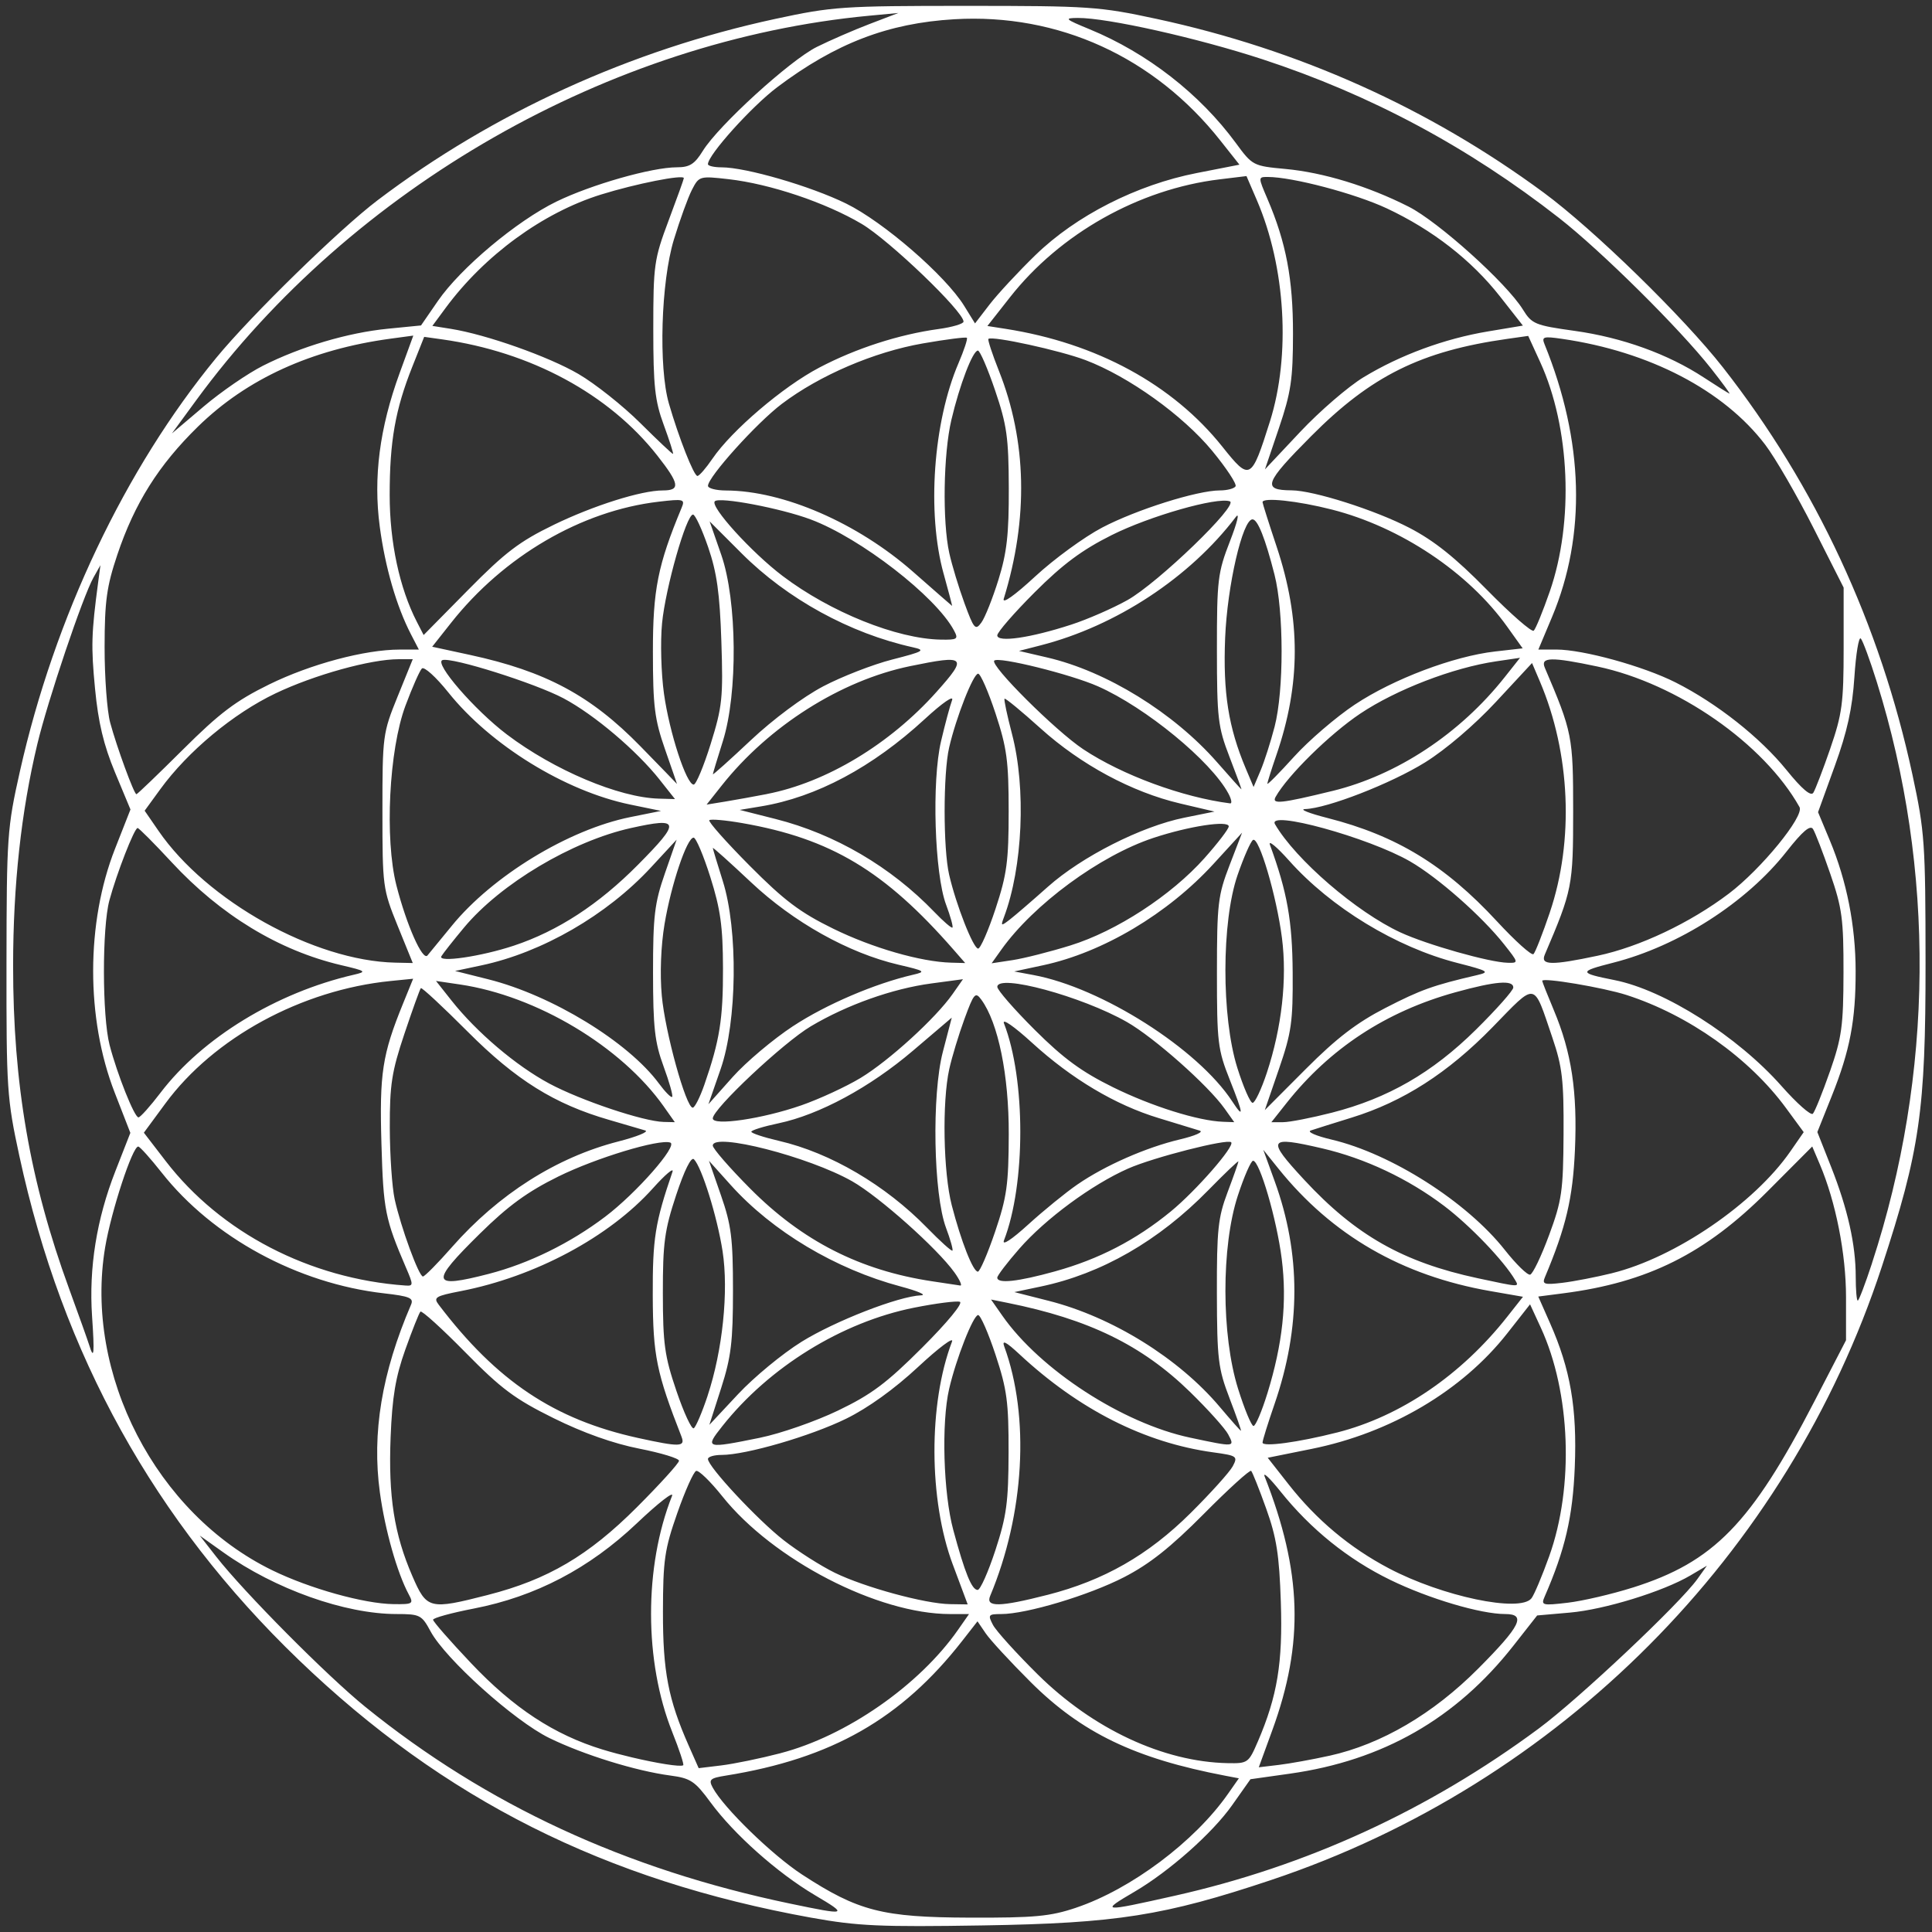 <?xml version="1.0" encoding="UTF-8" standalone="no"?>
<!-- Created with Inkscape (http://www.inkscape.org/) -->

<svg
   width="106mm"
   height="106mm"
   viewBox="0 0 106 106"
   version="1.1"
   id="svg5"
   inkscape:version="1.1.2 (b8e25be8, 2022-02-05)"
   sodipodi:docname="logoiuswhite.svg"
   inkscape:export-filename="/Users/xunorus/xunserver/iurisnaturalis/design/logo.png"
   inkscape:export-xdpi="96"
   inkscape:export-ydpi="96"
   xmlns:inkscape="http://www.inkscape.org/namespaces/inkscape"
   xmlns:sodipodi="http://sodipodi.sourceforge.net/DTD/sodipodi-0.dtd"
   xmlns="http://www.w3.org/2000/svg"
   xmlns:svg="http://www.w3.org/2000/svg">
  <rect x="0" y="0" width="106" height="106" fill="#333333" stroke="none"/>
  <sodipodi:namedview
     id="namedview7"
     pagecolor="#ffffff"
     bordercolor="#666666"
     borderopacity="1.0"
     inkscape:pageshadow="2"
     inkscape:pageopacity="0.0"
     inkscape:pagecheckerboard="0"
     inkscape:document-units="mm"
     showgrid="false"
     inkscape:zoom="0.26658253"
     inkscape:cx="420.13256"
     inkscape:cy="470.77353"
     inkscape:window-width="1312"
     inkscape:window-height="791"
     inkscape:window-x="0"
     inkscape:window-y="1045"
     inkscape:window-maximized="0"
     inkscape:current-layer="layer1" />
  <defs
     id="defs2" />
  <g
     inkscape:label="Layer 1"
     inkscape:groupmode="layer"
     id="layer1">
    <path
       style="fill:#ffffff;stroke-width:0.265;fill-opacity:1"
       d="M 44.531,105.219 C 33.19,103.172 24.351,98.727 16.389,91.07 8.484,83.466 3.419,74.331 1.063,63.426 0.381,60.27 0.348,59.769 0.356,52.837 c 0.008,-6.959 0.04,-7.417 0.736,-10.515 1.898,-8.45 5.767,-16.6 10.774,-22.691 1.912,-2.326 6.76,-7.061 8.853,-8.646 6.332,-4.795 13.88,-8.237 21.822,-9.949 3.138,-0.676 3.691,-0.714 10.457,-0.714 6.766,0 7.319,0.038 10.457,0.714 7.782,1.677 14.939,4.888 21.233,9.526 2.743,2.021 7.674,6.83 9.843,9.598 5.085,6.49 8.622,14.094 10.398,22.352 0.671,3.122 0.713,3.718 0.717,10.324 0.005,8.093 -0.312,10.295 -2.398,16.657 -5.18,15.796 -17.696,28.368 -33.503,33.653 -5.871,1.963 -8.481,2.374 -15.82,2.493 -5.619,0.091 -6.87,0.035 -9.393,-0.421 z m 14.494,-0.547 c 3.027,-1.016 6.515,-3.628 8.35,-6.252 l 0.596,-0.852 -0.74,-0.141 c -4.969,-0.948 -7.888,-2.353 -10.689,-5.145 -1.106,-1.103 -2.214,-2.303 -2.461,-2.667 l -0.45,-0.661 -0.826,1.058 c -3.344,4.287 -7.175,6.474 -12.974,7.406 -0.879,0.141 -0.963,0.218 -0.725,0.665 0.587,1.096 3.264,3.7 4.902,4.766 3.084,2.009 4.399,2.347 9.196,2.363 3.557,0.012 4.419,-0.068 5.821,-0.539 z M 44.698,103.971 c -2.038,-1.205 -4.431,-3.335 -5.717,-5.087 -0.853,-1.162 -1.092,-1.321 -2.201,-1.468 -1.895,-0.251 -4.758,-1.138 -6.646,-2.061 -1.913,-0.935 -5.694,-4.332 -6.512,-5.852 -0.483,-0.897 -0.583,-0.948 -1.863,-0.948 -2.829,0 -6.671,-1.366 -9.492,-3.374 l -1.308,-0.931 0.907,1.161 c 1.526,1.952 6.093,6.552 8.19,8.248 6.632,5.365 14.263,8.898 23.283,10.781 3.166,0.661 3.23,0.638 1.358,-0.469 z m 19.746,0.042 c 7.248,-1.626 13.93,-4.694 19.978,-9.175 2.194,-1.625 7.738,-6.849 8.706,-8.204 l 0.522,-0.731 -0.905,0.534 c -1.493,0.881 -4.708,1.872 -6.616,2.039 l -1.792,0.157 -1.307,1.664 c -3.144,4 -7.156,6.296 -12.261,7.016 l -2.162,0.305 -1.003,1.421 c -1.083,1.535 -3.442,3.627 -5.348,4.745 -1.916,1.123 -1.836,1.131 2.187,0.229 z M 36.886,95.035 c -1.549,-3.87 -1.555,-9.084 -0.014,-12.962 0.116,-0.291 -0.753,0.385 -1.931,1.503 -2.612,2.479 -5.562,4.022 -8.946,4.678 -1.228,0.238 -2.233,0.514 -2.234,0.614 -4.77e-4,0.099 0.937,1.171 2.083,2.381 2.337,2.468 4.56,3.928 7.218,4.741 0.491,0.15 1.05,0.298 1.603,0.428 1.358,0.321 2.674,0.539 2.82,0.433 0.054,-0.039 -0.216,-0.857 -0.6,-1.817 z m 5.936,1.154 c 3.609,-0.937 7.616,-3.722 9.744,-6.773 l 0.6,-0.86 h -1.034 c -3.969,0 -9.719,-2.972 -12.506,-6.465 -0.647,-0.811 -1.291,-1.436 -1.431,-1.389 -0.14,0.047 -0.607,1.089 -1.036,2.316 -0.697,1.988 -0.782,2.576 -0.786,5.406 -0.005,3.283 0.288,4.806 1.414,7.353 l 0.546,1.234 1.247,-0.151 c 0.686,-0.083 2.145,-0.384 3.242,-0.669 z m 30.119,0.141 c 2.852,-0.632 5.688,-2.295 8.169,-4.789 2.324,-2.336 2.644,-2.986 1.472,-2.986 -1.35,0 -4.191,-0.844 -6.301,-1.871 -2.317,-1.128 -4.373,-2.785 -6.031,-4.859 -0.589,-0.737 -0.977,-1.102 -0.863,-0.811 2.049,5.215 2.167,9.125 0.419,13.915 l -0.742,2.034 1.095,-0.13 c 0.602,-0.072 1.854,-0.298 2.782,-0.504 z m -3.93,-0.776 c 1.073,-2.503 1.373,-4.322 1.262,-7.66 -0.085,-2.582 -0.235,-3.539 -0.802,-5.12 -0.383,-1.07 -0.755,-2.003 -0.826,-2.074 -0.071,-0.071 -1.24,0.991 -2.597,2.36 -1.819,1.834 -2.969,2.747 -4.373,3.471 -1.933,0.996 -5.361,2.025 -6.746,2.025 -0.705,0 -0.738,0.044 -0.45,0.595 0.171,0.327 1.277,1.55 2.457,2.718 3.025,2.992 6.893,4.798 10.423,4.867 1.1,0.021 1.149,-0.014 1.65,-1.181 z M 22.424,87.472 c -0.639,-1.193 -1.299,-3.527 -1.581,-5.584 -0.446,-3.26 0.102,-6.567 1.708,-10.304 0.158,-0.368 -0.071,-0.464 -1.484,-0.625 -4.732,-0.538 -9.39,-3.066 -12.194,-6.62 -0.615,-0.78 -1.194,-1.425 -1.287,-1.433 -0.311,-0.027 -1.484,3.542 -1.817,5.529 -1.165,6.959 2.795,14.612 9.17,17.72 2.056,1.003 5.04,1.836 6.648,1.856 1.071,0.014 1.117,-0.016 0.837,-0.54 z m 4.35,0.033 c 3.274,-0.837 5.52,-2.159 8.165,-4.806 1.273,-1.274 2.315,-2.423 2.315,-2.554 0,-0.13 -0.982,-0.429 -2.183,-0.665 -1.413,-0.277 -3.07,-0.867 -4.696,-1.671 -2.127,-1.052 -2.872,-1.607 -4.843,-3.612 -1.281,-1.303 -2.39,-2.309 -2.465,-2.234 -0.074,0.074 -0.447,1.011 -0.829,2.081 -0.536,1.503 -0.719,2.597 -0.807,4.812 -0.128,3.248 0.195,5.313 1.19,7.609 0.794,1.831 0.931,1.865 4.152,1.041 z m 25.503,-1.661 c -1.327,-3.552 -1.345,-8.828 -0.044,-12.237 0.111,-0.291 -0.724,0.333 -1.856,1.387 -1.307,1.216 -2.75,2.255 -3.953,2.844 -1.945,0.954 -5.497,1.987 -6.831,1.987 -0.413,0 -0.751,0.101 -0.751,0.223 0,0.421 2.73,3.348 4.162,4.462 0.787,0.613 2.048,1.415 2.802,1.783 1.629,0.795 4.948,1.699 6.313,1.719 l 0.974,0.015 -0.815,-2.183 z m 5.189,1.661 c 3.102,-0.793 5.533,-2.183 7.86,-4.494 1.105,-1.098 2.146,-2.253 2.311,-2.567 0.286,-0.542 0.232,-0.581 -1.073,-0.76 -3.754,-0.516 -7.373,-2.349 -10.63,-5.382 -0.733,-0.682 -0.975,-0.807 -0.837,-0.431 1.413,3.853 1.112,9.196 -0.772,13.692 -0.262,0.626 0.52,0.612 3.141,-0.059 z m 26.556,0.191 c 0.146,-0.182 0.586,-1.224 0.977,-2.315 1.366,-3.814 1.176,-8.985 -0.459,-12.532 l -0.593,-1.287 -1.253,1.595 c -2.471,3.145 -6.39,5.461 -10.724,6.336 l -2.416,0.488 1.143,1.456 c 1.53,1.949 3.356,3.479 5.508,4.613 2.919,1.539 7.181,2.435 7.817,1.645 z m 5.564,-0.594 c 4.441,-1.403 6.491,-3.506 9.967,-10.225 l 1.73,-3.344 v -2.369 c 0,-2.369 -0.563,-5.225 -1.435,-7.276 l -0.419,-0.986 -2.446,2.454 c -3.412,3.423 -6.58,5.005 -11.22,5.603 l -1.365,0.176 0.649,1.468 c 1.117,2.527 1.484,4.661 1.354,7.882 -0.111,2.737 -0.528,4.534 -1.655,7.119 -0.206,0.473 -0.127,0.494 1.269,0.33 0.819,-0.096 2.426,-0.471 3.571,-0.833 z m -34.972,-2.052 c 0.612,-1.871 0.715,-2.637 0.722,-5.358 0.007,-2.76 -0.087,-3.46 -0.714,-5.358 -0.397,-1.201 -0.827,-2.183 -0.956,-2.183 -0.267,0 -1.21,2.4 -1.591,4.051 -0.431,1.867 -0.318,5.725 0.227,7.741 0.638,2.363 1.015,3.289 1.338,3.289 0.143,0 0.581,-0.982 0.974,-2.183 z M 37.395,78.833 c -1.378,-3.52 -1.568,-4.454 -1.581,-7.739 -0.012,-3.144 0.126,-4.009 1.082,-6.803 0.089,-0.26 -0.393,0.146 -1.072,0.903 -2.402,2.679 -6.466,4.853 -10.557,5.646 -1.372,0.266 -1.5,0.345 -1.201,0.739 3.185,4.194 6.34,6.304 10.938,7.315 2.284,0.502 2.606,0.494 2.389,-0.061 z m 4.303,0.049 c 1.122,-0.228 3.047,-0.898 4.278,-1.49 1.836,-0.882 2.67,-1.506 4.63,-3.466 1.381,-1.381 2.25,-2.438 2.057,-2.502 -0.184,-0.061 -1.315,0.084 -2.513,0.323 -3.955,0.788 -7.952,3.257 -10.519,6.499 -0.973,1.229 -0.922,1.244 2.067,0.637 z m 25.69,-0.181 c -0.172,-0.327 -1.119,-1.381 -2.105,-2.341 -2.628,-2.559 -5.55,-3.984 -10.01,-4.88 l -0.899,-0.181 0.622,0.89 c 2.075,2.967 6.596,5.902 10.304,6.689 2.468,0.524 2.456,0.525 2.087,-0.177 z m 5.964,-0.104 c 3.49,-0.886 6.818,-3.149 9.346,-6.357 l 0.861,-1.092 -1.785,-0.311 c -4.856,-0.846 -8.691,-3.062 -11.637,-6.725 l -0.827,-1.029 0.628,1.731 c 1.441,3.969 1.438,8.024 -0.009,12.216 -0.362,1.049 -0.659,2.002 -0.659,2.117 0,0.253 1.952,-0.01 4.082,-0.551 z M 38.821,76.581 c 0.826,-2.482 1.163,-5.74 0.823,-7.936 -0.294,-1.894 -1.141,-4.611 -1.571,-5.042 -0.151,-0.151 -0.527,0.609 -0.977,1.969 -0.637,1.927 -0.731,2.626 -0.728,5.389 0.003,2.776 0.096,3.449 0.744,5.353 0.407,1.198 0.835,2.119 0.951,2.048 0.116,-0.072 0.458,-0.873 0.76,-1.781 z m 28.639,0.135 c -0.625,-1.63 -0.686,-2.133 -0.695,-5.755 -0.008,-3.486 0.063,-4.161 0.586,-5.547 0.327,-0.868 0.595,-1.629 0.595,-1.69 0,-0.061 -0.744,0.649 -1.654,1.578 -2.719,2.779 -5.856,4.583 -9.189,5.284 l -1.45,0.305 1.881,0.478 c 3.485,0.885 7.135,3.148 9.387,5.819 0.609,0.722 1.134,1.313 1.165,1.313 0.032,0 -0.25,-0.804 -0.627,-1.786 z M 43.966,73.624 c 1.846,-1.147 5.341,-2.507 6.565,-2.555 0.338,-0.013 -0.167,-0.233 -1.124,-0.488 -3.566,-0.952 -7.027,-3.019 -9.312,-5.561 l -1.198,-1.333 0.659,1.895 c 0.567,1.63 0.659,2.359 0.659,5.224 -1.98e-4,2.806 -0.102,3.647 -0.648,5.349 l -0.648,2.02 1.58,-1.689 c 0.869,-0.929 2.43,-2.217 3.468,-2.862 z m 25.566,2.836 c 0.843,-2.731 1.089,-5.032 0.79,-7.397 -0.274,-2.17 -1.211,-5.378 -1.571,-5.378 -0.115,0 -0.493,0.863 -0.838,1.918 -0.912,2.784 -0.906,7.656 0.013,10.587 0.353,1.126 0.735,2.047 0.849,2.047 0.114,0 0.454,-0.8 0.756,-1.777 z M 5.051,72.218 c -0.18,-2.656 0.249,-5.33 1.277,-7.957 l 0.824,-2.106 -0.86,-2.211 c -1.581,-4.062 -1.574,-9.326 0.016,-13.369 l 0.85,-2.162 -0.851,-2.043 C 5.686,40.875 5.392,39.642 5.214,37.784 4.991,35.461 5.012,34.751 5.387,31.935 l 0.123,-0.926 -0.38,0.675 c -0.585,1.037 -2.508,6.742 -3.083,9.145 -0.884,3.692 -1.326,7.733 -1.328,12.14 -0.004,6.494 0.927,11.871 3.069,17.731 0.531,1.453 1.03,2.851 1.108,3.105 0.26,0.849 0.296,0.48 0.155,-1.587 z M 102.706,69.308 c 3.394,-10.364 3.486,-21.592 0.263,-31.9 -0.372,-1.191 -0.767,-2.26 -0.876,-2.377 -0.109,-0.116 -0.267,0.836 -0.351,2.117 -0.112,1.716 -0.394,2.996 -1.073,4.87 l -0.921,2.542 0.65,1.559 c 0.923,2.216 1.407,4.662 1.412,7.145 0.006,2.716 -0.31,4.372 -1.308,6.865 l -0.793,1.982 0.756,1.912 c 0.911,2.305 1.35,4.265 1.35,6.026 0,0.72 0.05,1.31 0.111,1.31 0.061,0 0.413,-0.923 0.782,-2.051 z M 22.284,69.572 c -1.159,-2.703 -1.25,-3.161 -1.356,-6.813 -0.113,-3.874 0.044,-4.895 1.188,-7.705 l 0.551,-1.355 -1.239,0.124 c -4.879,0.489 -9.698,3.11 -12.356,6.721 l -1.179,1.602 1.199,1.558 c 3.02,3.924 7.895,6.455 13.152,6.827 0.439,0.031 0.441,-0.026 0.041,-0.959 z m 30.084,0.244 c -0.934,-1.311 -4.137,-4.167 -5.615,-5.005 -2.383,-1.352 -7.646,-2.7 -7.646,-1.958 0,0.162 0.923,1.223 2.051,2.358 2.855,2.875 6.033,4.494 9.988,5.088 0.728,0.109 1.42,0.214 1.539,0.232 0.119,0.018 -0.023,-0.304 -0.316,-0.715 z m 30.762,0.417 c -0.61,-1.047 -2.467,-2.986 -3.889,-4.064 -1.98,-1.5 -4.352,-2.619 -6.705,-3.165 -2.974,-0.69 -3.067,-0.528 -0.986,1.72 2.824,3.049 5.431,4.528 9.534,5.408 2.305,0.494 2.275,0.493 2.047,0.101 z m 5.321,-0.381 c 3.465,-0.857 7.789,-3.811 9.777,-6.678 l 0.733,-1.058 -0.976,-1.329 c -2.008,-2.736 -5.344,-5.1 -8.74,-6.195 -1.277,-0.412 -4.63,-0.975 -4.63,-0.778 0,0.053 0.286,0.777 0.636,1.61 0.973,2.315 1.299,4.473 1.159,7.663 -0.117,2.657 -0.49,4.237 -1.649,6.991 -0.161,0.382 -0.035,0.422 0.959,0.304 0.629,-0.075 1.859,-0.314 2.732,-0.529 z m -61.637,0.04 c 2.199,-0.568 4.466,-1.681 6.394,-3.14 1.709,-1.293 4.011,-3.917 3.566,-4.065 -0.616,-0.205 -4.072,0.843 -6.134,1.859 -1.698,0.837 -2.752,1.604 -4.299,3.127 -2.772,2.728 -2.706,3.04 0.474,2.219 z m 31.081,-0.141 c 2.395,-0.664 4.434,-1.72 6.342,-3.285 1.387,-1.138 3.523,-3.585 3.312,-3.795 -0.207,-0.207 -4.267,0.829 -5.655,1.443 -1.984,0.877 -4.529,2.751 -5.964,4.392 -0.668,0.763 -1.214,1.479 -1.214,1.591 0,0.347 1.121,0.225 3.178,-0.345 z m -33.09,-1.338 c 2.548,-2.894 5.727,-4.913 9.105,-5.782 1.039,-0.267 1.71,-0.541 1.492,-0.608 -0.218,-0.067 -1.111,-0.329 -1.984,-0.581 -2.997,-0.866 -5.109,-2.183 -7.763,-4.844 -1.359,-1.363 -2.514,-2.435 -2.565,-2.384 -0.051,0.051 -0.457,1.179 -0.902,2.506 -0.697,2.081 -0.807,2.79 -0.802,5.152 0.004,1.507 0.125,3.275 0.269,3.93 0.34,1.54 1.326,4.233 1.55,4.233 0.095,0 0.816,-0.73 1.601,-1.622 z m 60.186,-0.646 c 0.702,-1.903 0.776,-2.417 0.794,-5.537 0.017,-2.963 -0.068,-3.696 -0.611,-5.292 -1.067,-3.133 -0.836,-3.092 -3.287,-0.579 -2.448,2.51 -4.902,4.085 -7.724,4.958 -1.019,0.315 -2.031,0.634 -2.249,0.708 -0.218,0.075 0.295,0.299 1.141,0.498 3.278,0.773 7.419,3.411 9.508,6.056 0.618,0.783 1.243,1.393 1.389,1.355 0.146,-0.038 0.613,-1.013 1.038,-2.167 z m -30.397,-0.179 c 0.646,-1.902 0.743,-2.591 0.752,-5.358 0.01,-3.232 -0.577,-6.115 -1.505,-7.383 -0.327,-0.448 -0.408,-0.355 -0.928,1.065 -0.313,0.855 -0.688,2.091 -0.832,2.746 -0.398,1.803 -0.327,5.68 0.138,7.472 0.513,1.979 1.166,3.64 1.432,3.64 0.11,0 0.535,-0.982 0.943,-2.183 z m -2.69,-0.223 c -0.691,-1.848 -0.789,-7.295 -0.174,-9.656 l 0.489,-1.876 -2.125,1.81 c -2.371,2.02 -5.146,3.518 -7.385,3.988 -0.818,0.172 -1.487,0.379 -1.487,0.462 0,0.082 0.685,0.308 1.521,0.502 2.817,0.652 5.835,2.423 8.12,4.766 0.719,0.737 1.345,1.302 1.392,1.255 0.047,-0.047 -0.111,-0.61 -0.351,-1.251 z m 7.215,-2.382 c 1.514,-1.042 3.772,-2.034 5.629,-2.472 0.813,-0.192 1.299,-0.407 1.08,-0.477 -0.218,-0.07 -1.23,-0.38 -2.249,-0.688 -2.38,-0.72 -4.775,-2.145 -6.963,-4.142 -0.978,-0.893 -1.648,-1.356 -1.533,-1.058 1.195,3.067 1.195,8.824 0.001,11.906 -0.122,0.316 0.415,-0.035 1.33,-0.868 0.844,-0.768 2.061,-1.759 2.704,-2.201 z M 36.419,60.709 C 34.094,57.418 29.444,54.635 25.23,54.013 l -1.309,-0.193 0.85,1.074 c 1.38,1.743 3.541,3.578 5.36,4.553 1.731,0.928 5.172,2.082 6.281,2.108 l 0.613,0.014 -0.607,-0.86 z m 7.523,-0.056 c 1.004,-0.349 2.478,-1.03 3.277,-1.513 1.559,-0.943 4.12,-3.278 5.046,-4.602 l 0.569,-0.813 -1.733,0.232 c -2.137,0.286 -4.63,1.173 -6.614,2.351 -1.51,0.897 -5.38,4.532 -5.38,5.054 0,0.425 2.72,0.025 4.835,-0.71 z m 23.24,0.162 c -0.909,-1.276 -3.866,-3.895 -5.358,-4.745 -2.472,-1.408 -7.106,-2.663 -7.106,-1.924 0,0.171 0.923,1.23 2.051,2.355 1.575,1.57 2.572,2.301 4.299,3.152 2.123,1.046 4.669,1.845 6.037,1.894 l 0.613,0.022 z m 5.895,0.232 c 3.065,-0.784 5.509,-2.192 7.895,-4.549 1.131,-1.117 2.056,-2.16 2.056,-2.317 0,-0.427 -0.978,-0.347 -3.18,0.262 -3.795,1.049 -6.886,3.077 -9.261,6.075 l -0.832,1.051 h 0.641 c 0.353,0 1.559,-0.235 2.681,-0.522 z M 8.803,59.958 c 2.301,-3.017 6.353,-5.494 10.592,-6.475 0.747,-0.173 0.708,-0.204 -0.684,-0.531 -3.41,-0.802 -6.606,-2.744 -9.299,-5.652 -0.953,-1.029 -1.791,-1.871 -1.863,-1.871 -0.177,0 -1.149,2.493 -1.547,3.969 -0.405,1.501 -0.398,6.364 0.011,7.938 0.416,1.601 1.361,3.969 1.584,3.969 0.099,0 0.641,-0.606 1.206,-1.346 z M 100.399,58.79 c 0.654,-1.874 0.739,-2.497 0.745,-5.424 0.006,-2.936 -0.075,-3.545 -0.725,-5.424 -0.402,-1.164 -0.828,-2.269 -0.947,-2.456 -0.152,-0.24 -0.576,0.121 -1.451,1.234 -2.199,2.799 -5.93,5.19 -9.522,6.102 -1.901,0.483 -1.894,0.559 0.083,0.952 2.749,0.546 6.753,3.086 9.164,5.815 0.836,0.946 1.608,1.629 1.716,1.518 0.108,-0.111 0.529,-1.154 0.936,-2.318 z M 67.477,59.253 c -0.664,-1.669 -0.71,-2.055 -0.709,-5.887 0.001,-3.782 0.055,-4.24 0.691,-5.891 l 0.689,-1.79 -1.568,1.712 c -2.514,2.744 -6.068,4.858 -9.349,5.562 l -1.587,0.34 1.058,0.197 c 3.739,0.695 9.013,4.045 10.9,6.925 0.658,1.004 0.628,0.726 -0.125,-1.167 z m 8.539,-3.954 c 1.931,-0.994 2.614,-1.239 5.027,-1.8 0.721,-0.168 0.622,-0.229 -1.095,-0.669 -3.347,-0.858 -6.917,-3.029 -9.217,-5.607 -0.686,-0.769 -1.161,-1.16 -1.054,-0.869 0.948,2.589 1.228,4.166 1.246,7.011 0.018,2.705 -0.066,3.292 -0.755,5.292 l -0.774,2.249 2.253,-2.259 c 1.685,-1.689 2.786,-2.533 4.369,-3.349 z m -37.372,4.218 c 0.843,-2.43 1.031,-3.602 1.023,-6.4 -0.006,-2.288 -0.138,-3.235 -0.693,-4.992 -0.377,-1.193 -0.79,-2.168 -0.919,-2.168 -0.366,0 -1.233,2.579 -1.595,4.745 -0.201,1.201 -0.259,2.733 -0.15,3.932 0.18,1.989 1.328,6.139 1.697,6.139 0.11,0 0.397,-0.566 0.637,-1.257 z m 4.875,-3.222 c 1.808,-1.187 4.473,-2.328 6.567,-2.813 0.736,-0.17 0.678,-0.211 -0.794,-0.554 -2.733,-0.638 -5.754,-2.327 -8.086,-4.521 -1.155,-1.087 -2.099,-1.934 -2.097,-1.882 0.002,0.051 0.248,0.868 0.547,1.813 0.845,2.672 0.788,7.714 -0.118,10.317 l -0.671,1.929 1.328,-1.49 c 0.73,-0.819 2.226,-2.079 3.323,-2.8 z m 25.988,2.56 c 0.819,-2.481 1.117,-5.133 0.829,-7.388 -0.294,-2.304 -1.263,-5.585 -1.589,-5.383 -0.127,0.079 -0.508,0.945 -0.847,1.926 -0.885,2.562 -0.891,7.786 -0.013,10.58 0.332,1.055 0.709,1.918 0.838,1.918 0.129,0 0.481,-0.744 0.782,-1.654 z M 36.407,58.507 c -0.486,-1.322 -0.576,-2.13 -0.578,-5.141 -0.001,-3.109 0.083,-3.813 0.647,-5.435 l 0.648,-1.863 -1.415,1.529 c -2.42,2.614 -5.964,4.661 -9.294,5.368 l -1.447,0.307 1.824,0.458 c 3.488,0.876 7.675,3.433 9.362,5.718 0.34,0.461 0.666,0.79 0.724,0.732 0.058,-0.058 -0.154,-0.812 -0.471,-1.674 z M 21.814,50.787 c -0.812,-2.003 -0.832,-2.149 -0.832,-6.284 0,-4.135 0.019,-4.281 0.832,-6.284 l 0.832,-2.051 h -0.779 c -1.532,0 -4.624,0.859 -6.756,1.877 -2.312,1.104 -4.806,3.179 -6.317,5.256 l -0.858,1.179 0.76,1.104 c 2.653,3.856 8.542,7.135 12.987,7.232 l 0.964,0.021 z m 6.381,1.096 c 2.415,-0.803 4.655,-2.263 6.81,-4.439 2.359,-2.381 2.314,-2.612 -0.385,-2.014 -3.229,0.716 -7.152,3.054 -9.157,5.457 -0.591,0.709 -1.152,1.419 -1.247,1.578 -0.217,0.366 2.184,0.015 3.979,-0.582 z m 24.126,0.227 c -3.779,-4.328 -6.738,-6.102 -11.589,-6.949 -0.925,-0.162 -1.741,-0.234 -1.815,-0.16 -0.074,0.074 0.921,1.195 2.21,2.493 1.902,1.915 2.768,2.567 4.593,3.461 2.148,1.053 4.8,1.817 6.462,1.862 l 0.774,0.021 z m 6.421,-0.242 c 2.513,-0.782 5.522,-2.742 7.341,-4.784 0.733,-0.823 1.333,-1.607 1.333,-1.743 0,-0.348 -2.191,-0.014 -4.14,0.633 -2.934,0.973 -6.568,3.645 -8.338,6.131 l -0.532,0.747 1.147,-0.174 c 0.631,-0.096 2.066,-0.46 3.188,-0.809 z m 23.774,-0.066 c -1.219,-1.539 -3.624,-3.659 -5.152,-4.541 -2.273,-1.312 -7.886,-2.855 -7.408,-2.036 1.135,1.944 4.467,4.816 6.883,5.934 1.455,0.673 4.872,1.64 5.88,1.664 0.611,0.014 0.609,0.004 -0.203,-1.021 z m 5.134,0.636 c 2.308,-0.489 5.072,-1.798 7.205,-3.411 1.777,-1.345 4.153,-4.254 3.876,-4.747 -1.953,-3.482 -6.693,-6.781 -11.081,-7.71 -2.539,-0.538 -3.145,-0.525 -2.894,0.063 1.511,3.539 1.556,3.765 1.556,7.871 0,4.106 -0.045,4.332 -1.556,7.871 -0.251,0.588 0.355,0.601 2.894,0.063 z M 24.786,50.797 c 2.231,-2.737 6.412,-5.285 9.793,-5.966 l 1.69,-0.34 -1.69,-0.348 c -3.572,-0.736 -7.667,-3.261 -9.982,-6.154 -0.675,-0.844 -1.328,-1.434 -1.45,-1.312 -0.122,0.122 -0.528,1.04 -0.901,2.04 -0.904,2.419 -1.149,7.311 -0.495,9.867 0.556,2.171 1.435,4.151 1.702,3.838 0.115,-0.135 0.715,-0.866 1.333,-1.624 z m 60.246,-0.738 c 1.335,-3.94 1.13,-8.733 -0.542,-12.662 l -0.434,-1.02 -1.982,2.134 c -1.177,1.267 -2.756,2.615 -3.887,3.318 -1.869,1.161 -5.368,2.523 -6.582,2.561 -0.338,0.011 0.219,0.232 1.237,0.492 3.775,0.963 6.446,2.592 9.285,5.662 1.005,1.087 1.909,1.899 2.008,1.804 0.099,-0.095 0.503,-1.125 0.898,-2.289 z m -30.411,-0.198 c 0.623,-1.887 0.72,-2.613 0.72,-5.358 0,-2.745 -0.098,-3.47 -0.72,-5.358 -0.396,-1.201 -0.826,-2.183 -0.955,-2.183 -0.267,0 -1.21,2.4 -1.591,4.051 -0.33,1.429 -0.33,5.551 0,6.98 0.381,1.651 1.324,4.051 1.591,4.051 0.129,0 0.558,-0.982 0.955,-2.183 z m -2.713,-0.223 c -0.636,-1.709 -0.793,-6.78 -0.277,-8.971 0.222,-0.946 0.494,-1.958 0.604,-2.249 0.114,-0.302 -0.528,0.141 -1.497,1.034 -2.869,2.643 -5.948,4.286 -8.974,4.788 l -1.18,0.196 1.974,0.5 c 3.249,0.823 6.322,2.622 8.703,5.098 0.499,0.519 0.947,0.905 0.995,0.857 0.048,-0.048 -0.108,-0.612 -0.347,-1.253 z m 5.587,-0.987 c 1.858,-1.655 5.13,-3.312 7.48,-3.788 l 1.66,-0.336 -1.882,-0.442 c -2.651,-0.623 -5.448,-2.127 -7.663,-4.123 -1.044,-0.941 -1.933,-1.673 -1.975,-1.627 -0.042,0.046 0.142,0.916 0.409,1.935 0.781,2.977 0.59,7.32 -0.442,10.054 -0.184,0.488 -0.16,0.499 0.313,0.135 0.282,-0.217 1.227,-1.03 2.1,-1.808 z M 42.08,43.563 c 3.257,-0.634 6.74,-2.731 9.305,-5.604 1.726,-1.933 1.613,-2.043 -1.452,-1.411 -3.8,0.783 -7.752,3.288 -10.335,6.549 l -0.83,1.048 1.029,-0.168 c 0.566,-0.093 1.593,-0.278 2.283,-0.412 z m 25.317,-0.025 c -0.952,-1.779 -4.533,-4.722 -7.158,-5.883 -1.498,-0.662 -5.455,-1.643 -5.688,-1.41 -0.252,0.252 3.365,3.856 4.881,4.862 2.135,1.417 5.444,2.637 8.061,2.971 0.114,0.015 0.071,-0.229 -0.096,-0.541 z m 5.709,-0.142 c 3.55,-0.867 6.994,-3.142 9.446,-6.238 l 0.845,-1.067 -1.309,0.193 c -2.364,0.348 -5.481,1.548 -7.457,2.869 -1.674,1.12 -3.987,3.395 -4.643,4.567 -0.236,0.421 0.287,0.367 3.118,-0.325 z m -36.906,-0.609 c -1.272,-1.607 -3.595,-3.575 -5.275,-4.47 -1.548,-0.825 -6.132,-2.273 -6.65,-2.1 -0.472,0.157 1.763,2.738 3.532,4.077 2.592,1.962 6.152,3.465 8.345,3.524 l 0.882,0.024 -0.835,-1.054 z m 64.22,-1.724 c 0.649,-1.879 0.732,-2.494 0.732,-5.471 v -3.354 l -1.65,-3.261 c -0.908,-1.793 -2.101,-3.853 -2.652,-4.577 -2.272,-2.986 -6.35,-5.112 -11.141,-5.808 -1.037,-0.151 -1.136,-0.119 -0.964,0.303 2.154,5.298 2.294,10.461 0.408,14.957 l -0.75,1.786 h 0.99 c 1.465,0 4.77,0.912 6.539,1.805 2.264,1.143 4.64,3.019 6.086,4.805 0.845,1.044 1.335,1.46 1.47,1.248 0.111,-0.175 0.531,-1.27 0.934,-2.434 z m -90.375,0.054 c 2.007,-1.998 2.894,-2.667 4.72,-3.564 2.278,-1.118 5.256,-1.914 7.168,-1.914 h 1.048 L 22.548,34.803 c -0.794,-1.535 -1.416,-3.681 -1.712,-5.907 -0.36,-2.706 -0.012,-5.404 1.087,-8.418 l 0.753,-2.065 -1.243,0.168 c -4.349,0.587 -7.894,2.205 -10.574,4.827 -2.157,2.111 -3.473,4.202 -4.422,7.029 -0.585,1.744 -0.695,2.539 -0.698,5.065 -0.002,1.648 0.135,3.512 0.305,4.142 0.36,1.339 1.311,3.932 1.441,3.932 0.049,0 1.202,-1.107 2.561,-2.46 z m 57.412,0.409 c -0.634,-1.646 -0.688,-2.107 -0.69,-5.887 -0.002,-3.837 0.045,-4.22 0.719,-5.953 0.396,-1.019 0.54,-1.614 0.319,-1.323 -2.523,3.321 -6.564,5.98 -10.707,7.044 l -1.191,0.306 1.551,0.361 c 3.254,0.757 6.927,3.022 9.315,5.744 0.718,0.818 1.32,1.49 1.339,1.491 0.018,0.002 -0.276,-0.8 -0.655,-1.783 z M 36.493,41.129 c -0.581,-1.668 -0.669,-2.367 -0.671,-5.358 -0.003,-3.409 0.268,-4.77 1.576,-7.913 0.197,-0.472 0.115,-0.494 -1.276,-0.33 -4.222,0.496 -8.48,2.983 -11.373,6.643 l -1.037,1.312 2.075,0.449 c 4.152,0.899 6.631,2.228 9.351,5.014 1.091,1.118 1.993,2.048 2.004,2.066 0.011,0.019 -0.281,-0.829 -0.649,-1.884 z m 2.5,-0.317 c 0.637,-2.043 0.687,-2.527 0.585,-5.622 -0.087,-2.64 -0.247,-3.781 -0.726,-5.173 -0.338,-0.982 -0.711,-1.786 -0.83,-1.786 -0.365,0 -1.509,4.019 -1.698,5.965 -0.099,1.012 -0.051,2.75 0.105,3.863 0.3,2.138 1.231,4.988 1.63,4.988 0.13,0 0.551,-1.006 0.934,-2.235 z m 30.94,-0.946 c 0.513,-1.98 0.51,-6.313 -0.007,-8.339 -0.506,-1.987 -0.922,-3.032 -1.207,-3.032 -0.544,0 -1.385,3.641 -1.501,6.502 -0.122,3.006 0.18,4.913 1.136,7.178 l 0.424,1.004 0.38,-0.894 c 0.209,-0.492 0.558,-1.581 0.775,-2.419 z m 4.405,-1.212 c 2.103,-1.398 5.415,-2.651 7.69,-2.91 l 1.514,-0.172 -0.852,-1.192 c -2.13,-2.979 -5.839,-5.457 -9.613,-6.422 -1.879,-0.481 -3.807,-0.685 -3.807,-0.405 0,0.064 0.349,1.166 0.776,2.447 1.327,3.986 1.322,7.536 -0.015,11.422 -0.273,0.793 -0.496,1.503 -0.496,1.578 0,0.075 0.659,-0.592 1.465,-1.483 0.806,-0.89 2.308,-2.179 3.339,-2.865 z M 45.154,37.662 c 1.03,-0.541 2.739,-1.206 3.8,-1.477 1.731,-0.443 1.847,-0.512 1.134,-0.67 -3.465,-0.768 -6.891,-2.648 -9.399,-5.155 l -1.755,-1.755 0.639,1.837 c 0.872,2.508 0.915,7.603 0.086,10.225 -0.299,0.946 -0.546,1.762 -0.547,1.813 -0.002,0.051 0.936,-0.79 2.084,-1.87 1.216,-1.144 2.869,-2.374 3.96,-2.948 z m 7.185,-3.076 c -0.999,-1.867 -5.129,-5.065 -7.858,-6.086 -1.646,-0.616 -5.007,-1.253 -5.262,-0.998 -0.28,0.28 2.016,2.809 3.72,4.099 2.621,1.984 6.266,3.45 8.679,3.492 0.918,0.016 0.978,-0.026 0.721,-0.507 z m 6.424,-0.311 c 0.904,-0.294 2.298,-0.903 3.098,-1.352 1.68,-0.944 6.131,-5.239 5.614,-5.418 -0.708,-0.245 -4.398,0.81 -6.483,1.854 -1.629,0.815 -2.685,1.6 -4.224,3.139 -1.128,1.128 -2.052,2.191 -2.052,2.362 0,0.403 1.82,0.14 4.045,-0.585 z m -28.387,-5.478 c 2.197,-1.065 4.811,-1.889 5.993,-1.889 0.972,0 0.915,-0.358 -0.298,-1.904 -2.657,-3.385 -6.948,-5.702 -11.826,-6.386 l -0.972,-0.136 -0.65,1.634 c -0.937,2.356 -1.243,4.091 -1.243,7.043 0,2.591 0.539,5.109 1.49,6.957 l 0.373,0.725 2.442,-2.476 c 2.032,-2.061 2.819,-2.659 4.691,-3.567 z m 54.653,3.657 c 1.33,-3.835 1.115,-9.005 -0.524,-12.584 l -0.659,-1.44 -1.137,0.161 c -4.738,0.67 -7.477,2.027 -10.769,5.336 -2.571,2.585 -2.71,2.966 -1.078,2.976 1.209,0.007 4.585,1.082 6.473,2.061 1.346,0.698 2.511,1.63 4.238,3.388 1.31,1.334 2.469,2.347 2.576,2.251 0.107,-0.096 0.503,-1.064 0.88,-2.15 z m -30.249,-0.645 c 0.463,-1.488 0.576,-2.492 0.568,-5.034 -0.009,-2.767 -0.105,-3.456 -0.752,-5.358 -0.408,-1.201 -0.832,-2.183 -0.943,-2.183 -0.282,0 -1.003,1.882 -1.455,3.802 -0.44,1.867 -0.498,5.573 -0.115,7.311 0.145,0.655 0.519,1.89 0.832,2.746 0.52,1.42 0.6,1.513 0.928,1.065 0.197,-0.27 0.619,-1.327 0.937,-2.349 z m -3.008,-0.332 c -0.925,-3.335 -0.572,-8.311 0.818,-11.555 0.305,-0.711 0.51,-1.335 0.458,-1.388 -0.053,-0.053 -1.142,0.086 -2.42,0.309 -2.666,0.465 -5.651,1.744 -7.726,3.311 -1.379,1.041 -4.058,4.014 -4.058,4.502 0,0.138 0.446,0.253 0.992,0.255 3.146,0.012 7.211,1.78 10.259,4.46 1.161,1.021 2.124,1.863 2.141,1.871 0.017,0.008 -0.192,-0.786 -0.463,-1.765 z m 8.698,-2.531 c 1.868,-0.981 5.221,-2.039 6.464,-2.039 0.395,0 0.78,-0.101 0.856,-0.224 0.076,-0.123 -0.502,-1.001 -1.285,-1.95 -1.605,-1.946 -4.581,-4.077 -6.944,-4.974 -1.401,-0.532 -5.112,-1.342 -5.331,-1.165 -0.05,0.041 0.208,0.827 0.573,1.746 1.535,3.861 1.626,8.107 0.268,12.512 -0.095,0.309 0.604,-0.187 1.72,-1.22 1.035,-0.958 2.69,-2.167 3.679,-2.686 z M 39.089,25.166 c 1.057,-1.552 3.873,-3.953 5.862,-4.998 2.005,-1.054 4.365,-1.817 6.55,-2.117 0.75,-0.103 1.364,-0.286 1.364,-0.405 0,-0.557 -4.07,-4.462 -5.589,-5.362 -1.973,-1.169 -5.035,-2.197 -7.309,-2.454 -1.578,-0.179 -1.615,-0.168 -2,0.577 -0.216,0.418 -0.664,1.652 -0.996,2.744 -0.706,2.32 -0.847,7.002 -0.271,8.992 0.544,1.879 1.37,3.973 1.565,3.971 0.099,-0.001 0.469,-0.427 0.823,-0.947 z m 30.585,-2.037 c 1.148,-3.634 0.863,-8.476 -0.715,-12.144 l -0.57,-1.324 -1.478,0.179 c -4.419,0.535 -8.752,2.974 -11.5,6.472 l -1.237,1.574 0.999,0.156 c 4.99,0.781 9.174,3.056 11.894,6.468 1.51,1.895 1.584,1.856 2.607,-1.382 z m 5.142,-2.433 c 2.004,-1.217 4.442,-2.115 6.821,-2.512 l 1.917,-0.32 -1.256,-1.599 c -1.564,-1.992 -3.706,-3.658 -6.208,-4.831 -1.744,-0.817 -5.183,-1.725 -6.536,-1.725 -0.529,0 -0.529,0.004 -0.015,1.203 1.024,2.39 1.405,4.399 1.402,7.396 -0.003,2.511 -0.109,3.222 -0.771,5.177 l -0.768,2.267 1.94,-2.063 c 1.067,-1.134 2.631,-2.482 3.474,-2.994 z m -38.399,2.617 c -0.488,-1.328 -0.574,-2.124 -0.574,-5.269 2.65e-4,-3.512 0.044,-3.82 0.838,-5.938 0.461,-1.228 0.838,-2.277 0.838,-2.331 0,-0.218 -2.641,0.305 -4.555,0.902 -3.186,0.994 -6.383,3.331 -8.521,6.227 l -0.721,0.977 1.012,0.161 c 1.942,0.309 5.357,1.517 7.002,2.476 0.912,0.531 2.437,1.741 3.39,2.689 0.953,0.947 1.762,1.711 1.799,1.697 0.037,-0.014 -0.192,-0.729 -0.507,-1.59 z M 14.432,20.064 c 2.075,-1.047 4.661,-1.813 6.846,-2.028 l 1.821,-0.18 0.926,-1.344 c 1.246,-1.808 4.322,-4.387 6.496,-5.448 1.929,-0.94 5.246,-1.885 6.621,-1.885 0.696,0 0.97,-0.174 1.422,-0.906 0.858,-1.388 4.784,-4.968 6.248,-5.697 0.718,-0.357 2.019,-0.923 2.892,-1.257 l 1.587,-0.607 -1.587,0.149 C 33.462,2.198 19.314,10.281 10.757,21.971 l -1.325,1.81 1.738,-1.474 c 0.956,-0.811 2.424,-1.82 3.262,-2.243 z m 79.453,0.163 c -1.732,-2.2 -6.033,-6.461 -8.344,-8.266 -4.983,-3.893 -10.354,-6.768 -16.272,-8.708 -3.563,-1.168 -8.529,-2.28 -10.134,-2.268 -0.771,0.006 -0.712,0.061 0.65,0.622 3.15,1.296 6.042,3.545 8.017,6.236 0.914,1.245 0.948,1.263 2.73,1.428 2.076,0.193 4.526,0.942 6.745,2.062 1.628,0.822 5.379,4.197 6.275,5.647 0.494,0.799 0.665,0.87 2.844,1.174 2.608,0.364 5.119,1.271 7.081,2.556 0.728,0.477 1.363,0.875 1.412,0.886 0.049,0.011 -0.404,-0.606 -1.005,-1.37 z m -37.074,-6.232 c 2.224,-2.163 5.548,-3.854 8.848,-4.501 l 2.343,-0.459 -1.041,-1.317 c -3.633,-4.596 -8.898,-6.998 -14.603,-6.662 -3.635,0.214 -6.506,1.316 -9.715,3.728 -1.405,1.056 -3.802,3.719 -3.802,4.223 0,0.096 0.338,0.174 0.751,0.174 1.335,0 4.886,1.033 6.831,1.987 2.048,1.004 5.452,3.955 6.479,5.616 l 0.593,0.96 0.8,-1.04 c 0.44,-0.572 1.571,-1.791 2.515,-2.709 z"
       id="path232"
       sodipodi:nodetypes="cssscsssssssscssscsscssscsssscsssssssscssssssscsscsscsssssssssssssscscsssscscccssssscsccsssscsssssssssssssssssssssssssssssssssssssccssssssssssssscsscssssscsscsscssssssccsssssssssssssssssssssssscssssscsscssssssssscsssscsscscsssssssscssscssssssssssscsscssscsscssssssssscscscssssssscsscssssssssssssssssssscsssssssssssssssssssssssssssscssssscsssssssscsssssssscssssssscsssscssccsscsssccsssscsssssssssscsssssscssssssssssssscsssssssssscscsscsssssssscccssscsssssssssscsscsssssssssscscsscssssssscssscsscssssssssssssscsssssscsscsssscsscscsssssscssssssscscsssssccsscsssssssssscsssssscssssssssssscssssssssssscsssscsssscccsscssscscssssssssscssscssscssssscssscsscsssssscssssssssssssccssscscccscsssssssccsssscsscssscsssccssssssssssscssscsssscsscssssscssssssssscsssssssssccscscssssssssssssssscsscssssscsssscscssscsssscssssssscsssssscsscsscssssssssssscsscssssssscss"
       inkscape:export-filename="/Users/xunorus/xunserver/iusdappv2/design/logowhite.png"
       inkscape:export-xdpi="96"
       inkscape:export-ydpi="96" />
  </g>
</svg>
